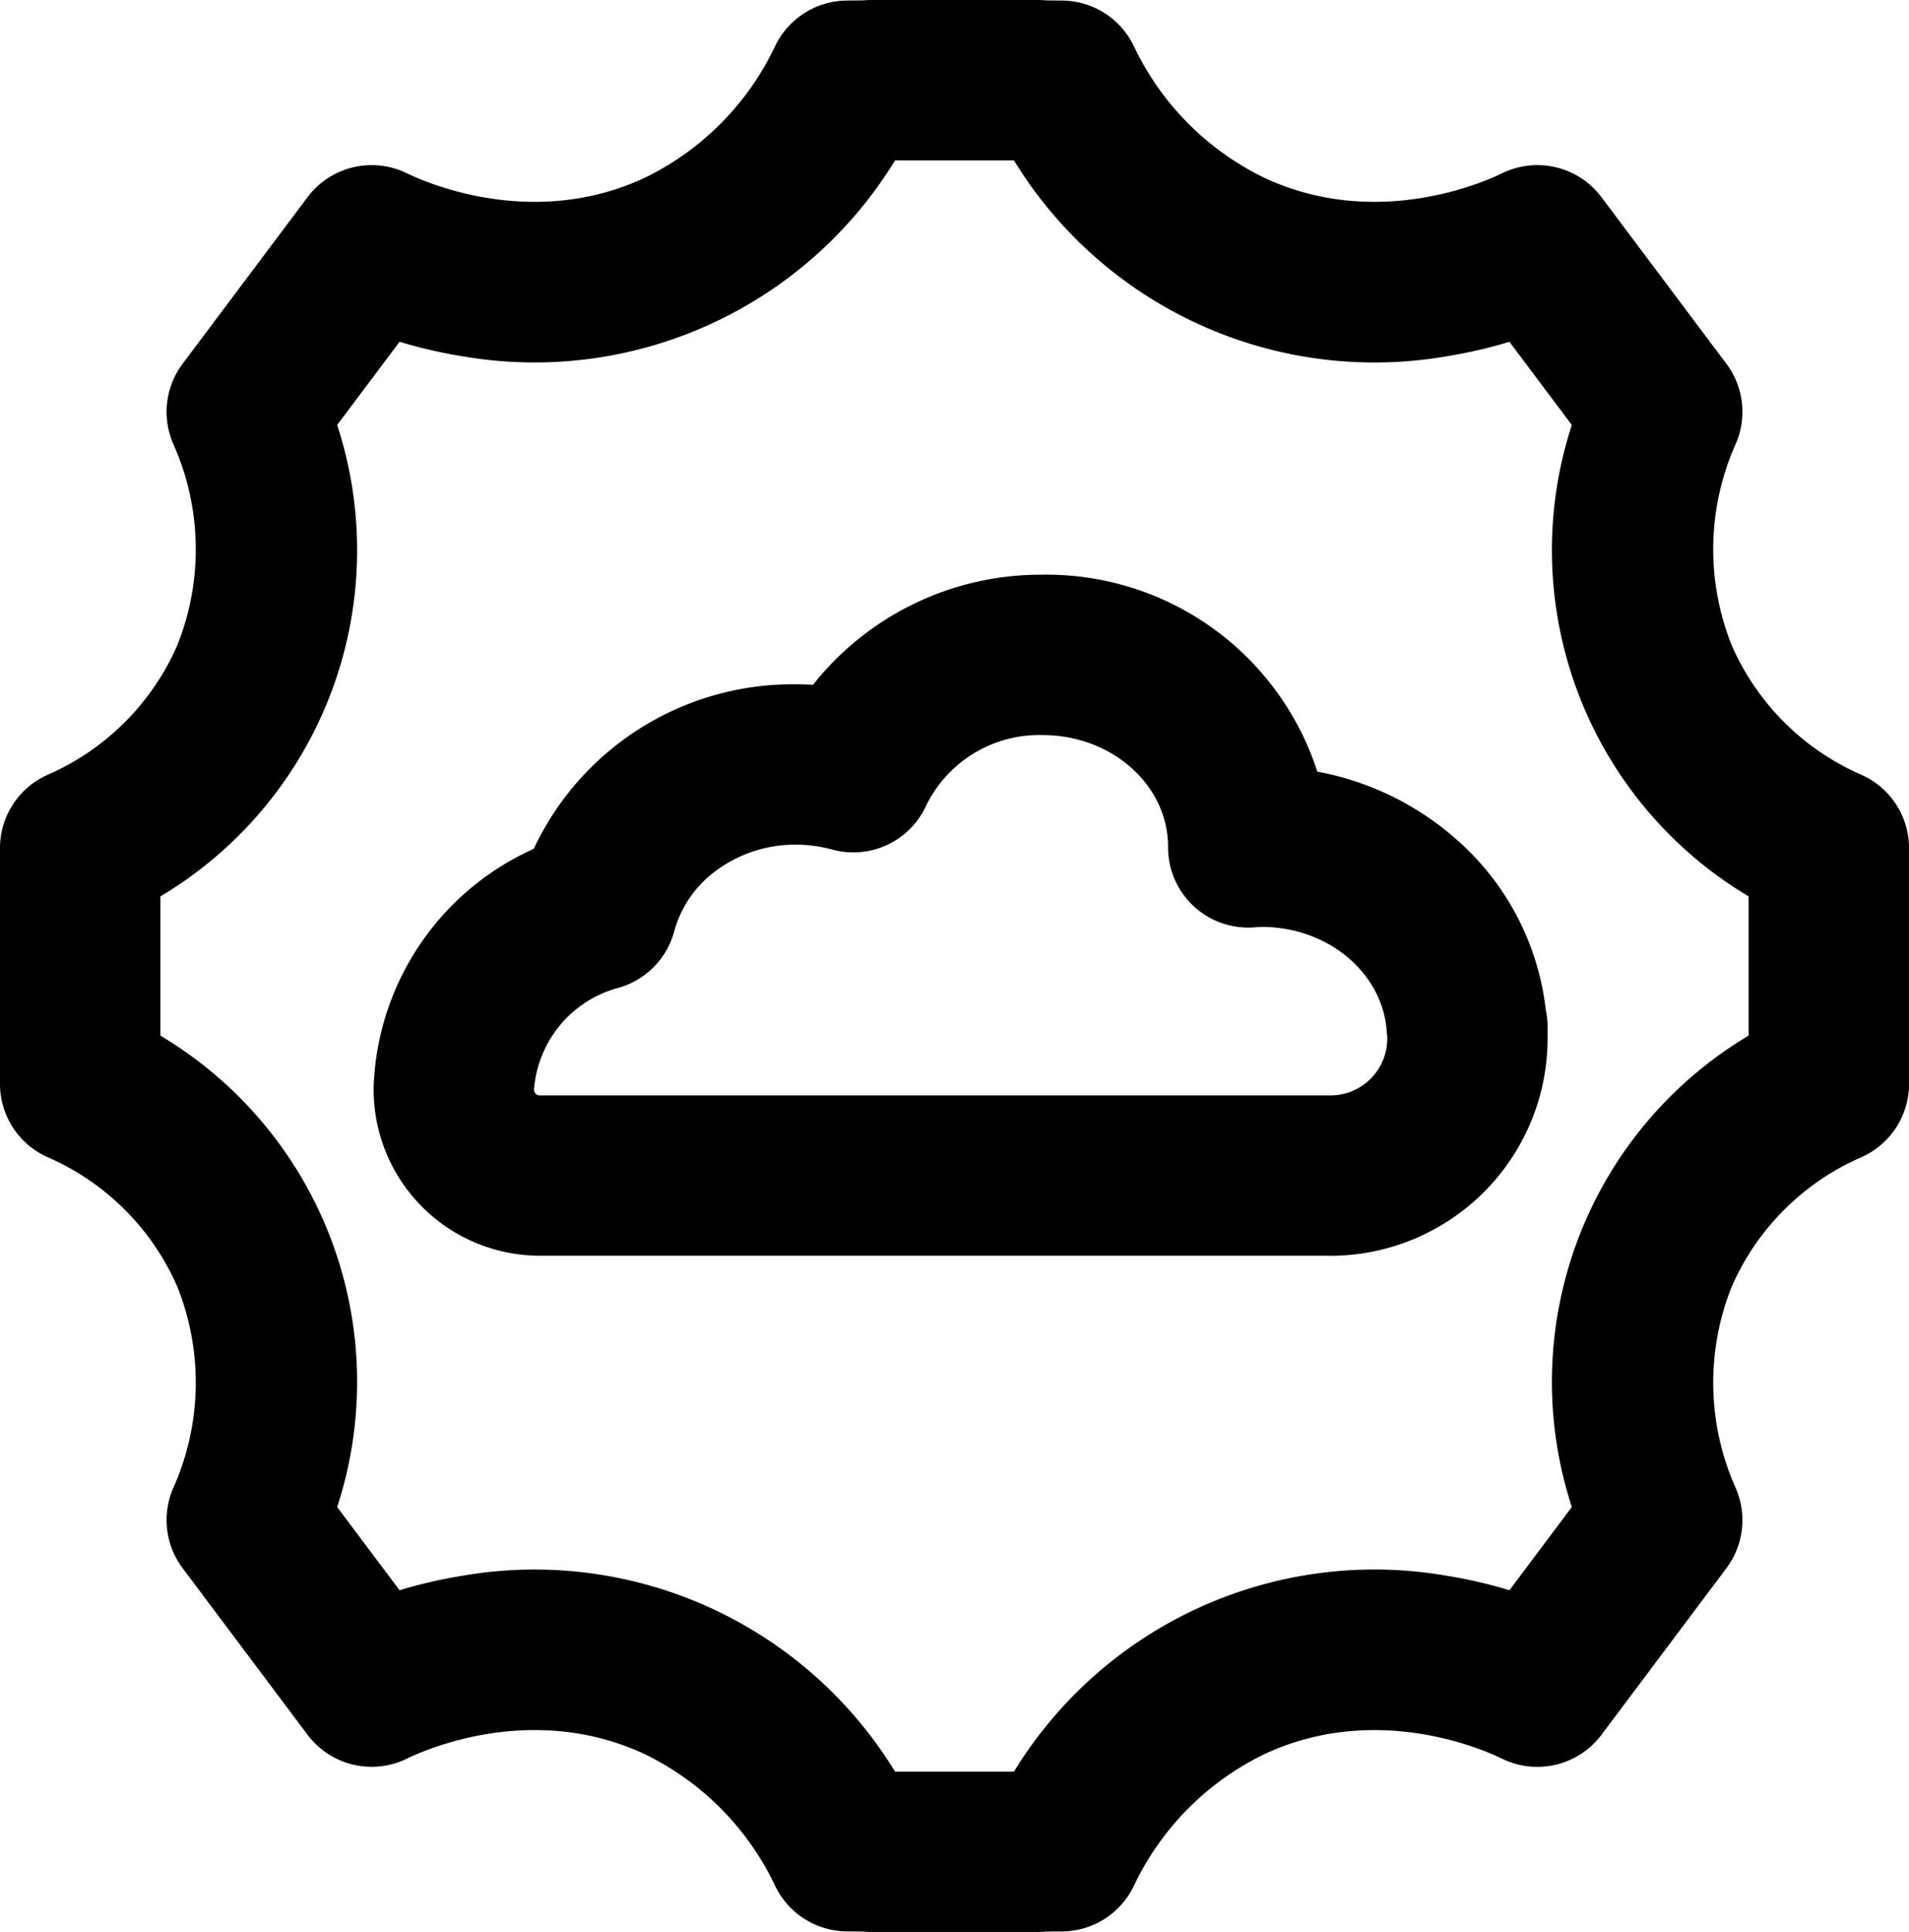 <svg xmlns="http://www.w3.org/2000/svg" xmlns:xlink="http://www.w3.org/1999/xlink" width="395.261" height="400" viewBox="0 0 395.261 400">
  <defs>
    <style>
      .cls-1 {
        fill: #000000;
      }

      .cls-2 {
        clip-path: url(#clip-path);
      }
    </style>
    <clipPath id="clip-path">
      <rect id="Rectangle_594" data-name="Rectangle 594" class="cls-1" width="395.261" height="400"/>
    </clipPath>
  </defs>
  <g id="Group_1101" data-name="Group 1101" class="cls-2">
    <path id="Path_2270" data-name="Path 2270" class="cls-1" d="M214.865,399.995H180.39c-.572,0-1.145-.033-1.717-.088l-3.347-.033a16.6,16.6,0,0,1-14.868-9.5,57.777,57.777,0,0,0-27.226-27.319c-22.91-10.536-44.851-.958-49.013,1.068a16.6,16.6,0,0,1-20.549-4.965l-25.86-34.486a16.609,16.609,0,0,1-1.817-16.86,53.441,53.441,0,0,0,.661-41.554,51.9,51.9,0,0,0-26.664-26.62A16.611,16.611,0,0,1,0,224.41V175.579a16.59,16.59,0,0,1,9.991-15.22,51.964,51.964,0,0,0,26.664-26.631,53.441,53.441,0,0,0-.661-41.554,16.609,16.609,0,0,1,1.817-16.86l25.86-34.486A16.6,16.6,0,0,1,84.22,35.862c4.161,2.026,26.108,11.609,49.013,1.068A57.705,57.705,0,0,0,160.458,9.611a16.613,16.613,0,0,1,14.868-9.5l3.352-.033C179.245.033,179.812,0,180.39,0h34.475c.589,0,1.156.033,1.723.083l3.352.033a16.591,16.591,0,0,1,14.857,9.5A57.752,57.752,0,0,0,262.034,36.93c22.9,10.536,44.846.958,49.013-1.068a16.588,16.588,0,0,1,20.543,4.965l25.86,34.486a16.57,16.57,0,0,1,1.811,16.86,53.465,53.465,0,0,0-.655,41.554,51.954,51.954,0,0,0,26.67,26.631,16.607,16.607,0,0,1,9.991,15.22v48.842a16.612,16.612,0,0,1-9.991,15.226,51.884,51.884,0,0,0-26.67,26.626,53.452,53.452,0,0,0,.655,41.548,16.581,16.581,0,0,1-1.811,16.866l-25.86,34.486a16.611,16.611,0,0,1-20.549,4.965c-4.161-2.031-26.1-11.615-49.007-1.073A57.8,57.8,0,0,0,234.8,390.384a16.59,16.59,0,0,1-14.857,9.5l-3.347.027a16.447,16.447,0,0,1-1.728.088m-29.537-33.2h24.611a87.491,87.491,0,0,1,89.334-40.6,99.29,99.29,0,0,1,13.26,3.044l12.914-17.229a83.465,83.465,0,0,1,36.6-97.6V185.586a83.47,83.47,0,0,1-36.6-97.6L312.533,70.767a100.532,100.532,0,0,1-13.26,3.039,87.491,87.491,0,0,1-89.334-40.6H185.328A87.513,87.513,0,0,1,95.994,73.8a99.664,99.664,0,0,1-13.26-3.039L69.809,87.985a83.427,83.427,0,0,1-36.594,97.6v28.838a83.437,83.437,0,0,1,36.594,97.6L82.734,329.25a98.467,98.467,0,0,1,13.26-3.05,87.513,87.513,0,0,1,89.334,40.6M275.47,259.98H111.781a34.415,34.415,0,0,1-34.42-34.415v-.424a56.132,56.132,0,0,1,33.154-49.4,59.171,59.171,0,0,1,54.314-34.062c1.161,0,2.334.033,3.506.1a60.142,60.142,0,0,1,47.554-22.794,58.91,58.91,0,0,1,56.862,40.772,59.987,59.987,0,0,1,28.668,13.916,55.164,55.164,0,0,1,18.627,35.361,16.931,16.931,0,0,1,.385,3.567v2.433A45.018,45.018,0,0,1,275.459,260m-164.9-34.321a1.214,1.214,0,0,0,1.217,1.117H275.465a11.767,11.767,0,0,0,11.769-11.769v-.391c-.033-.33-.072-.672-.094-1.007-.815-12.182-12.176-21.721-25.849-21.721-.237,0-.771.033-1.239.066l-.583.039a16.592,16.592,0,0,1-17.587-15.528q-.033-.52-.033-1.04v-.429c-.182-12.611-11.752-22.827-25.949-22.827a26.049,26.049,0,0,0-24.1,14.527,16.587,16.587,0,0,1-19.448,9.187,28.656,28.656,0,0,0-7.514-1.024,27.5,27.5,0,0,0-16.53,5.35,23.2,23.2,0,0,0-8.7,12.534,16.609,16.609,0,0,1-11.328,11.692,23.652,23.652,0,0,0-17.719,21.226" transform="translate(0 0.002)"/>
  </g>
</svg>
